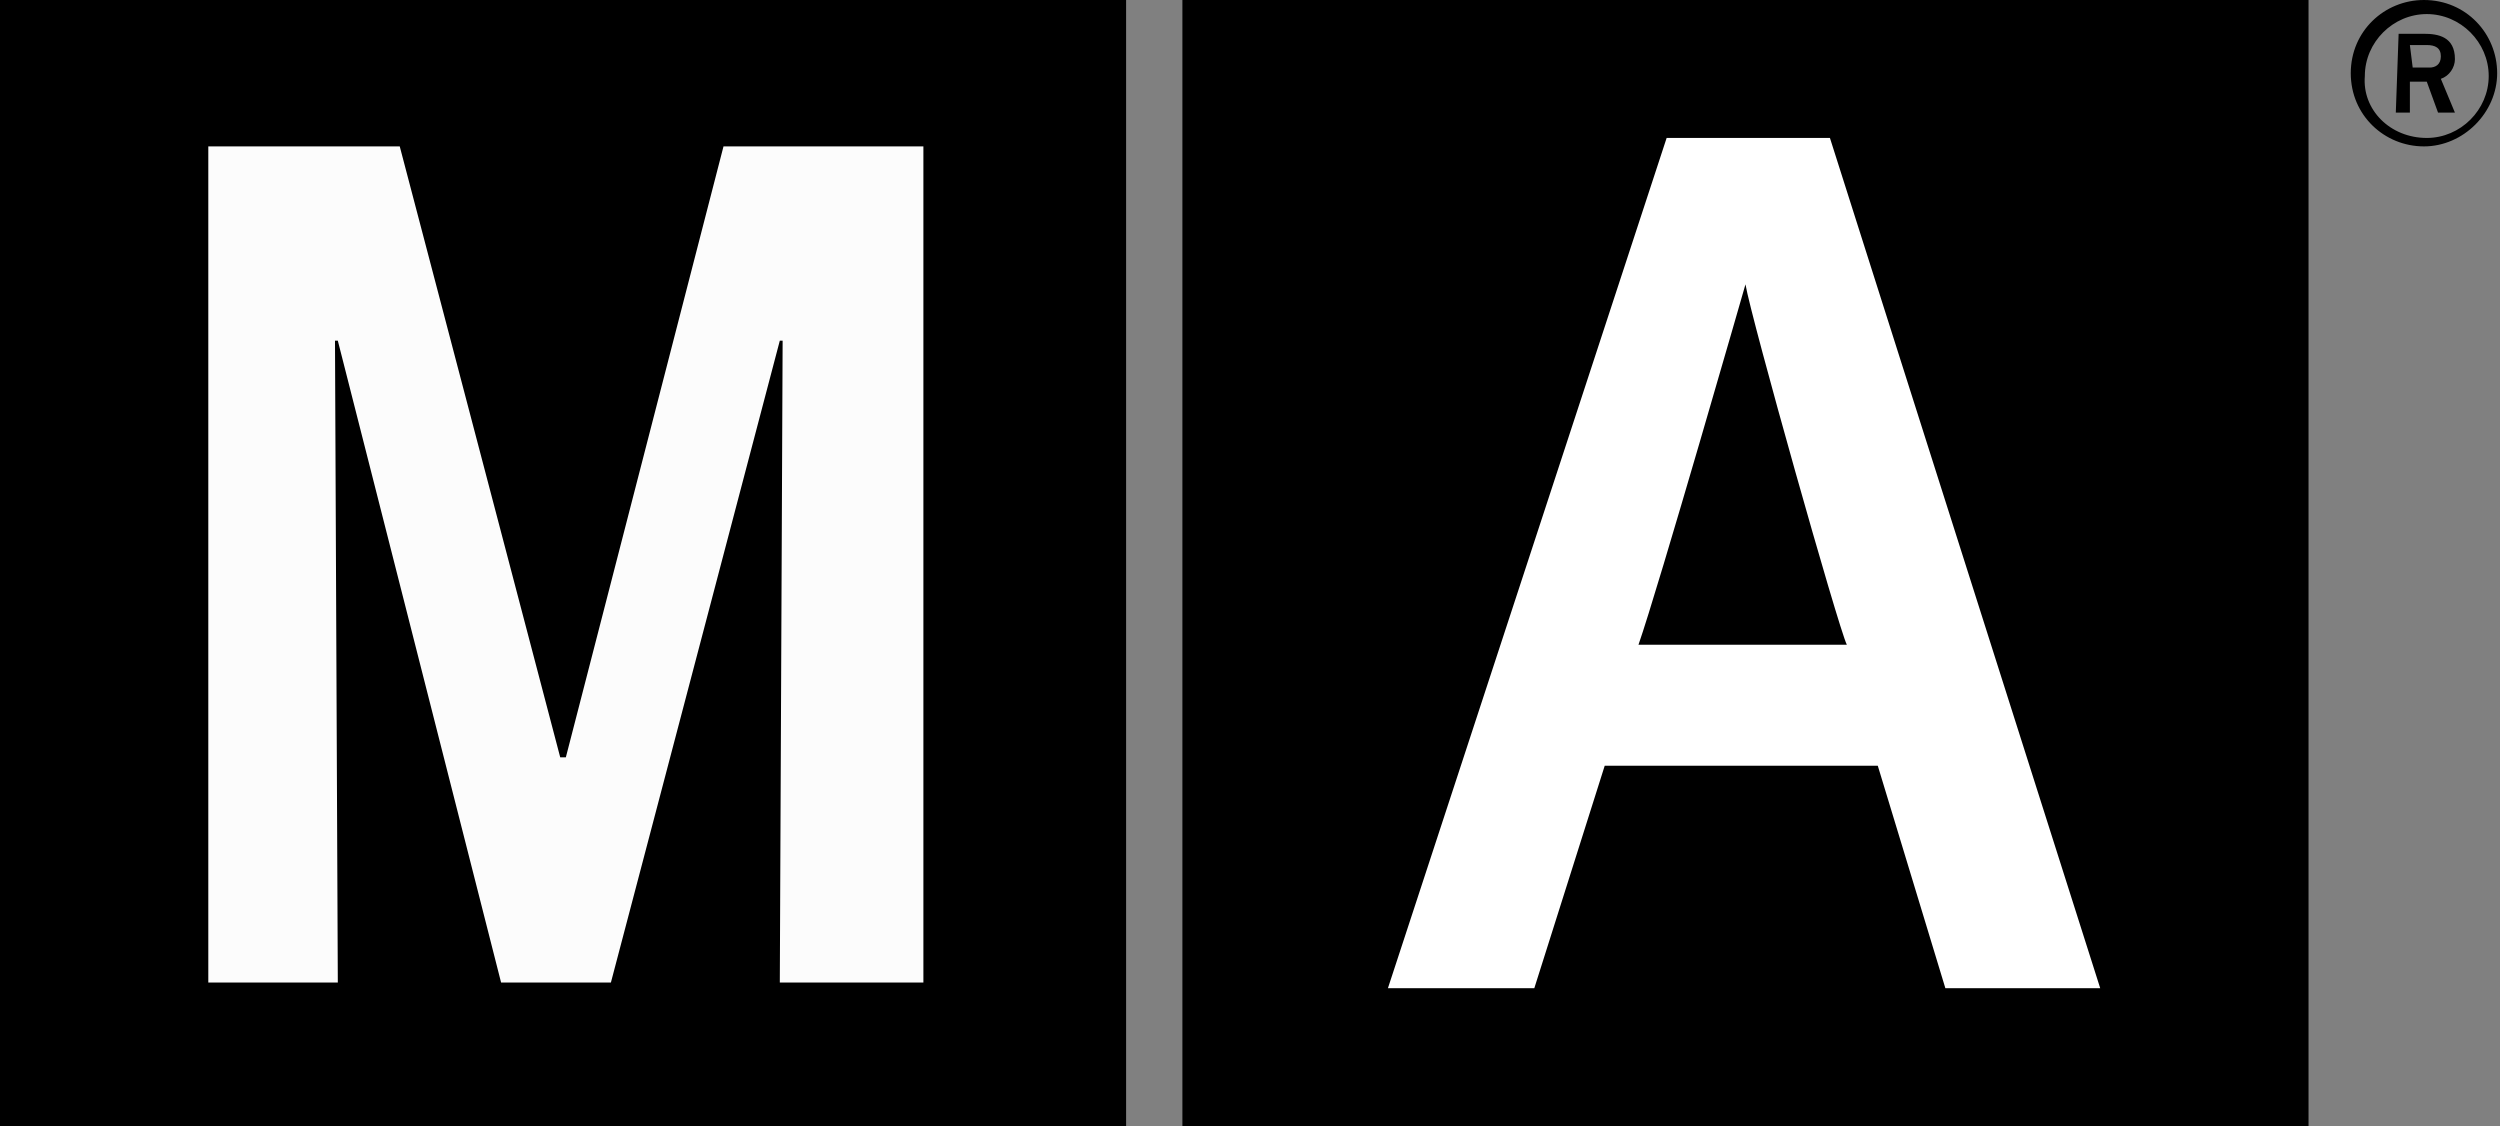 <?xml version="1.0" encoding="utf-8"?>
<!-- Generator: Adobe Illustrator 26.5.0, SVG Export Plug-In . SVG Version: 6.00 Build 0)  -->
<svg version="1.1" id="Ebene_1" xmlns="http://www.w3.org/2000/svg" xmlns:xlink="http://www.w3.org/1999/xlink" x="0px" y="0px"
	 viewBox="0 0 88.8 40" style="enable-background:new 0 0 88.8 40;" xml:space="preserve">
<rect x="0" y="0" width="88.8" height="40" fill="#808080" stroke="none"/>
<style type="text/css">
	.st0{fill:#FCFCFC;}
	.st1{fill:#FFFFFF;}
</style>
<g id="MA_Logo_2-farbig_rgb" transform="translate(-19799.301 -8836.1)">
	<rect id="Rechteck_28" x="19799.3" y="8836.1" width="40" height="40"/>
	<rect id="Rechteck_29" x="19841.3" y="8836.1" width="40" height="40"/>
	<path id="Pfad_1" class="st0" d="M19827,8871l0.1-22.8h-0.1l-6,22.8h-3.9l-5.8-22.8h-0.1l0.1,22.8h-4.6v-29.7h6.8l5.7,21.7h0.2
		l5.6-21.7h7.1v29.7H19827z"/>
	<path id="Pfad_2" class="st1" d="M19868.4,8871.2l-2.4-7.9h-9.7l-2.5,7.9h-5.2l9.9-30.2h5.8l9.6,30.2H19868.4z M19861.3,8846.2
		L19861.3,8846.2c0,0-3.1,10.8-3.8,12.8h7.4C19864.6,8858.4,19861.5,8847.4,19861.3,8846.2z"/>
	<path id="Pfad_3" d="M19885,8838.5h0.6c0.2,0,0.4-0.1,0.4-0.4s-0.2-0.4-0.5-0.4h-0.6L19885,8838.5L19885,8838.5z M19884.5,8837.3
		h0.9c0.5,0,1.1,0.1,1.1,0.9c0,0.3-0.2,0.6-0.5,0.7l0.5,1.2h-0.6l-0.4-1.1h-0.6v1.1h-0.5L19884.5,8837.3L19884.5,8837.3z
		 M19885.5,8841c1.2,0,2.2-1,2.2-2.2s-1-2.2-2.2-2.2s-2.2,1-2.2,2.2l0,0C19883.2,8840,19884.2,8841,19885.5,8841z M19882.8,8838.7
		c0-1.5,1.2-2.6,2.6-2.6c1.5,0,2.6,1.2,2.6,2.6s-1.2,2.6-2.6,2.6l0,0C19884,8841.3,19882.8,8840.2,19882.8,8838.7z"/>
</g>
</svg>
